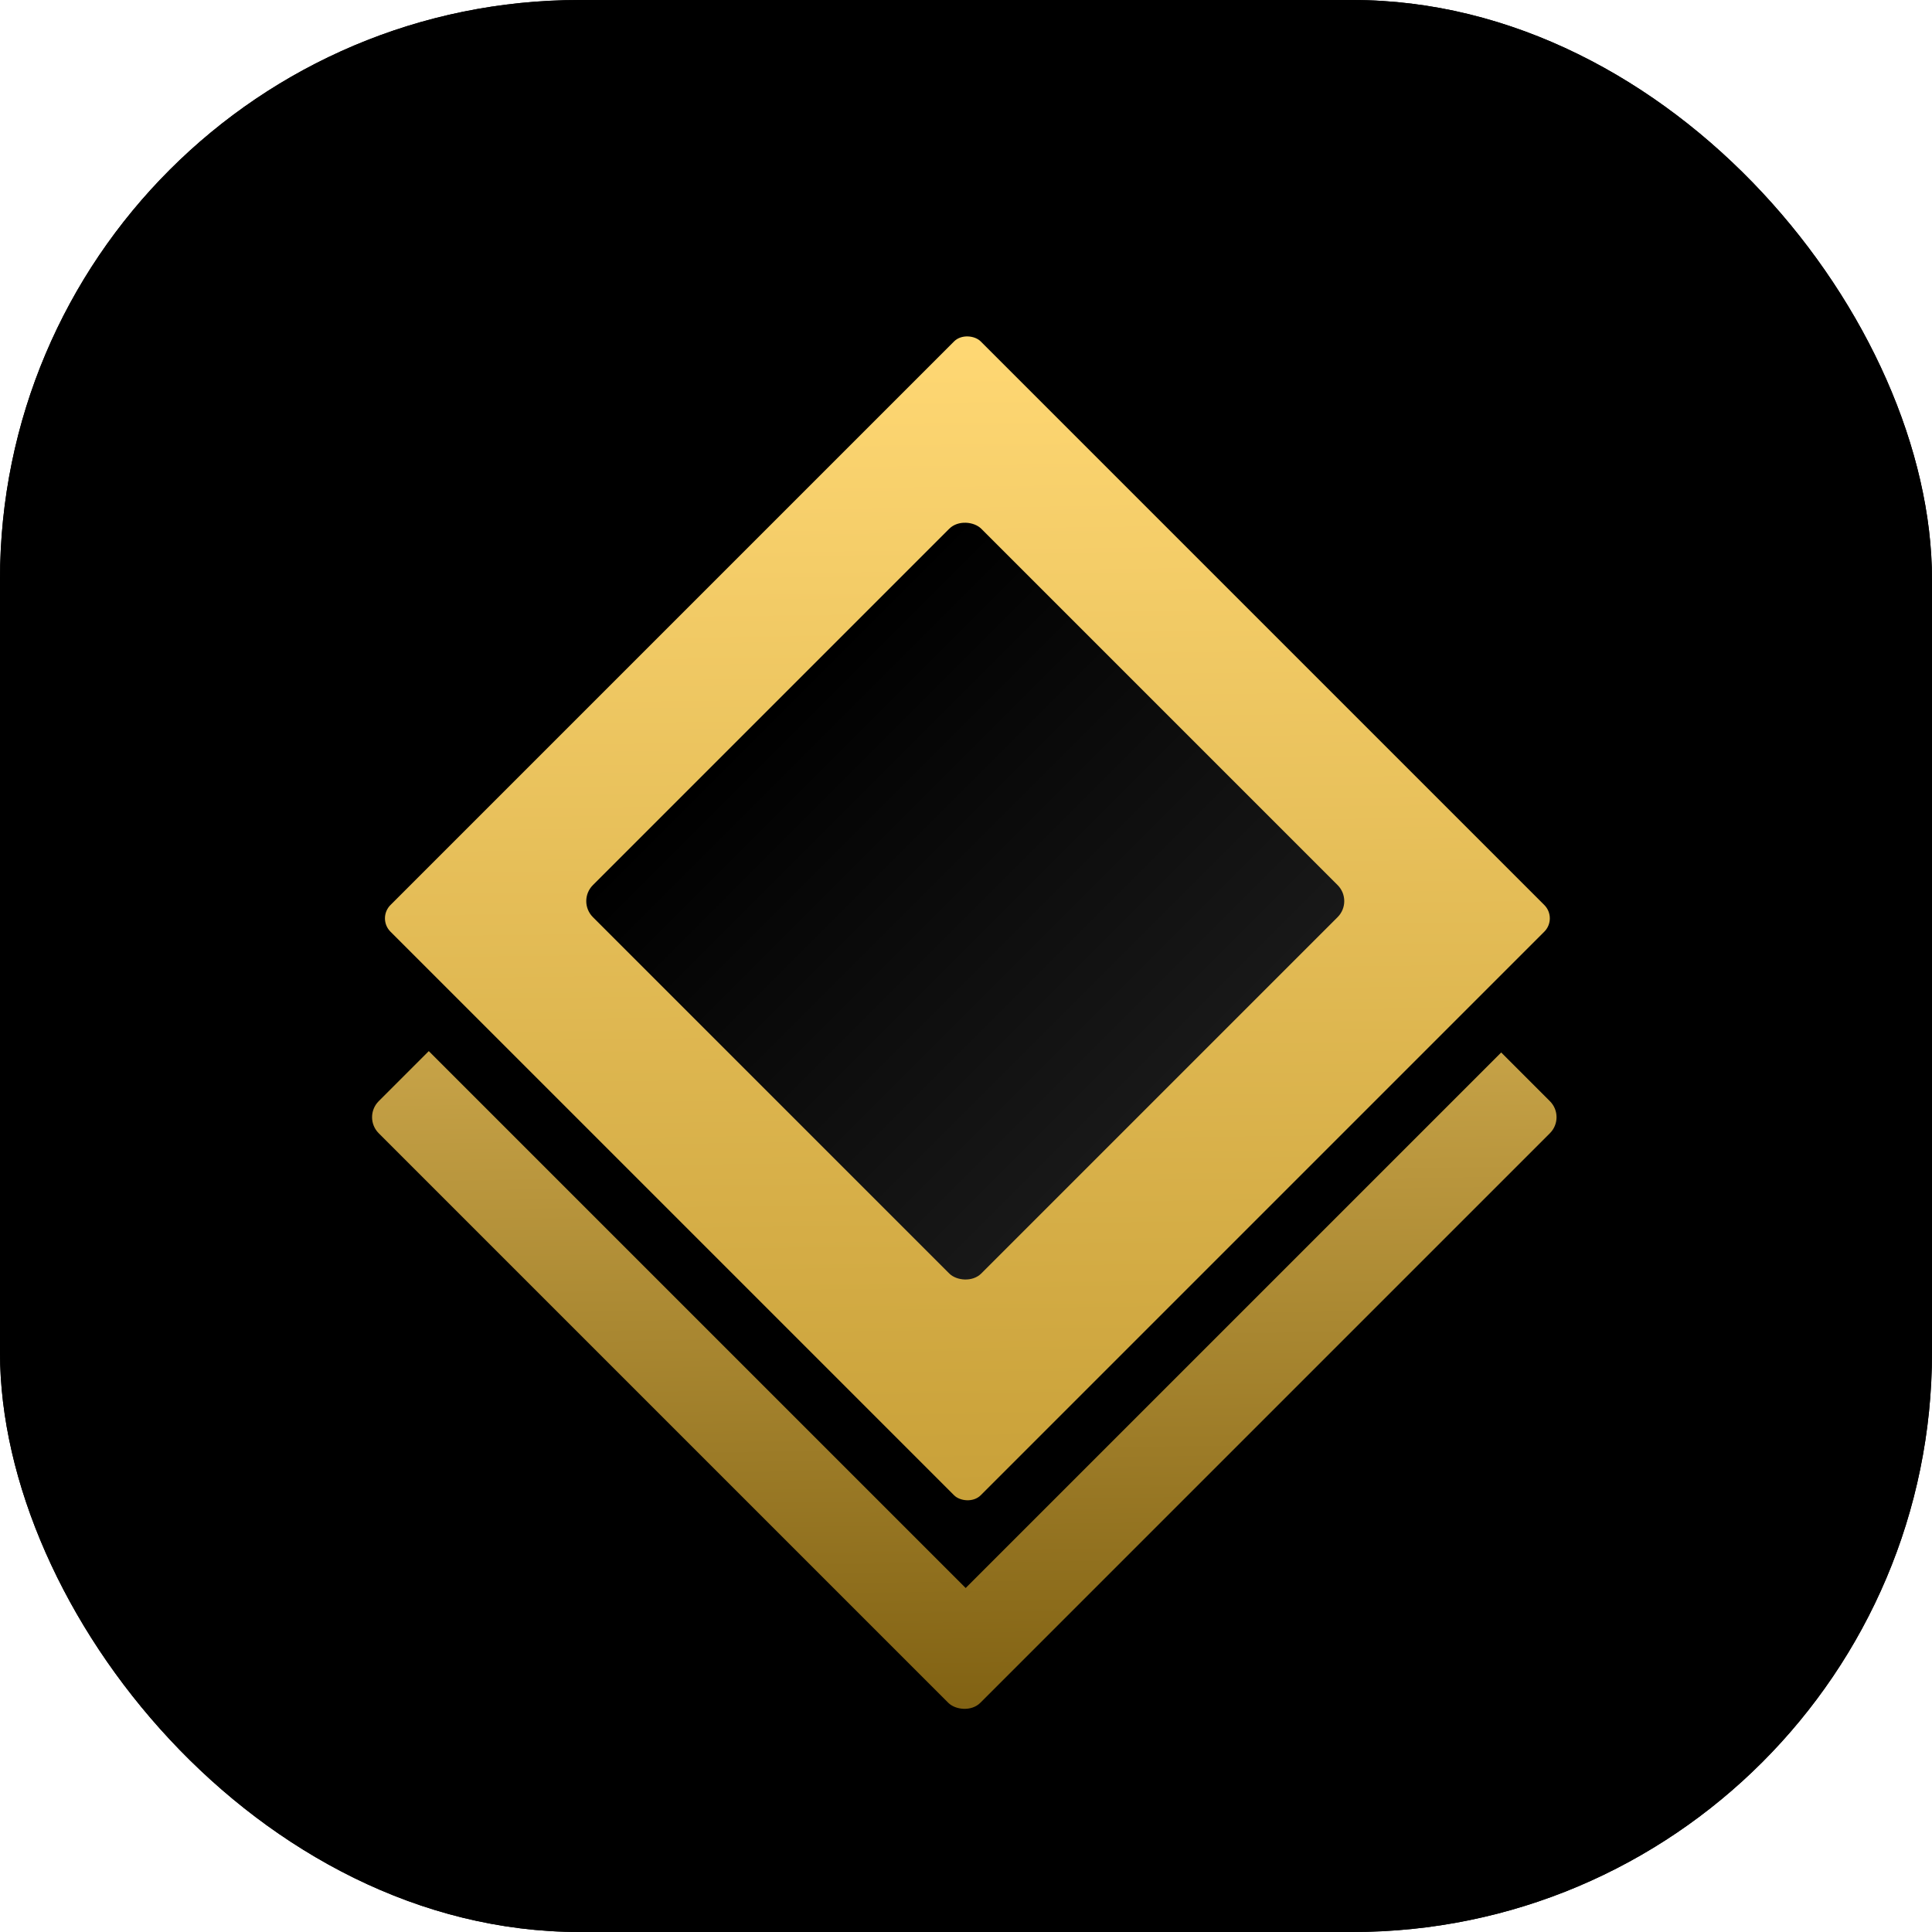 <svg xmlns="http://www.w3.org/2000/svg" version="1.1" xmlns:xlink="http://www.w3.org/1999/xlink" width="1000" height="1000"><g clip-path="url(#SvgjsClipPath1382)"><rect width="1000" height="1000" fill="#000000"></rect><g transform="matrix(1.953,0,0,1.953,0,0)"><svg xmlns="http://www.w3.org/2000/svg" version="1.1" xmlns:xlink="http://www.w3.org/1999/xlink" width="512" height="512"><svg width="512" height="512" viewBox="0 0 512 512" fill="none" xmlns="http://www.w3.org/2000/svg">
<rect width="512" height="512" fill="black"></rect>
<rect x="96.123" y="296.09" width="225.489" height="225.489" rx="6" transform="rotate(-45 96.123 296.09)" fill="url(#paint0_linear_415_14)"></rect>
<rect x="74" y="238.932" width="257.291" height="257.291" transform="rotate(-45 74 238.932)" fill="black"></rect>
<g filter="url(#filter0_d_415_14)">
<rect x="99.952" y="239.387" width="221.229" height="221.229" rx="5" transform="rotate(-45 99.952 239.387)" fill="url(#paint1_linear_415_14)"></rect>
</g>
<rect x="152.891" y="238.821" width="145.565" height="145.565" rx="6" transform="rotate(-45 152.891 238.821)" fill="url(#paint2_linear_415_14)"></rect>
<defs>
<filter id="filter0_d_415_14" x="18.923" y="5.925" width="474.923" height="474.923" filterUnits="userSpaceOnUse" color-interpolation-filters="sRGB">
<feFlood flood-opacity="0" result="BackgroundImageFix"></feFlood>
<feColorMatrix in="SourceAlpha" type="matrix" values="0 0 0 0 0 0 0 0 0 0 0 0 0 0 0 0 0 0 127 0" result="hardAlpha"></feColorMatrix>
<feOffset dy="4"></feOffset>
<feGaussianBlur stdDeviation="41.55"></feGaussianBlur>
<feComposite in2="hardAlpha" operator="out"></feComposite>
<feColorMatrix type="matrix" values="0 0 0 0 0.784 0 0 0 0 0.627 0 0 0 0 0.22 0 0 0 1 0"></feColorMatrix>
<feBlend mode="normal" in2="BackgroundImageFix" result="effect1_dropShadow_415_14"></feBlend>
<feBlend mode="normal" in="SourceGraphic" in2="effect1_dropShadow_415_14" result="shape"></feBlend>
</filter>
<linearGradient id="paint0_linear_415_14" x1="320.567" y1="295.215" x2="98.062" y2="523.552" gradientUnits="userSpaceOnUse">
<stop stop-color="#FFD772"></stop>
<stop offset="1" stop-color="#806112"></stop>
</linearGradient>
<linearGradient id="paint1_linear_415_14" x1="320.157" y1="238.528" x2="101.855" y2="462.551" gradientUnits="userSpaceOnUse">
<stop stop-color="#FFD874"></stop>
<stop offset="1" stop-color="#C8A038"></stop>
</linearGradient>
<linearGradient id="paint2_linear_415_14" x1="225.673" y1="238.821" x2="225.673" y2="384.386" gradientUnits="userSpaceOnUse">
<stop></stop>
<stop offset="1" stop-color="#181818"></stop>
</linearGradient>
<clipPath id="SvgjsClipPath1382"><rect width="1000" height="1000" x="0" y="0" rx="300" ry="300"></rect></clipPath></defs>
</svg></svg></g></g></svg>
